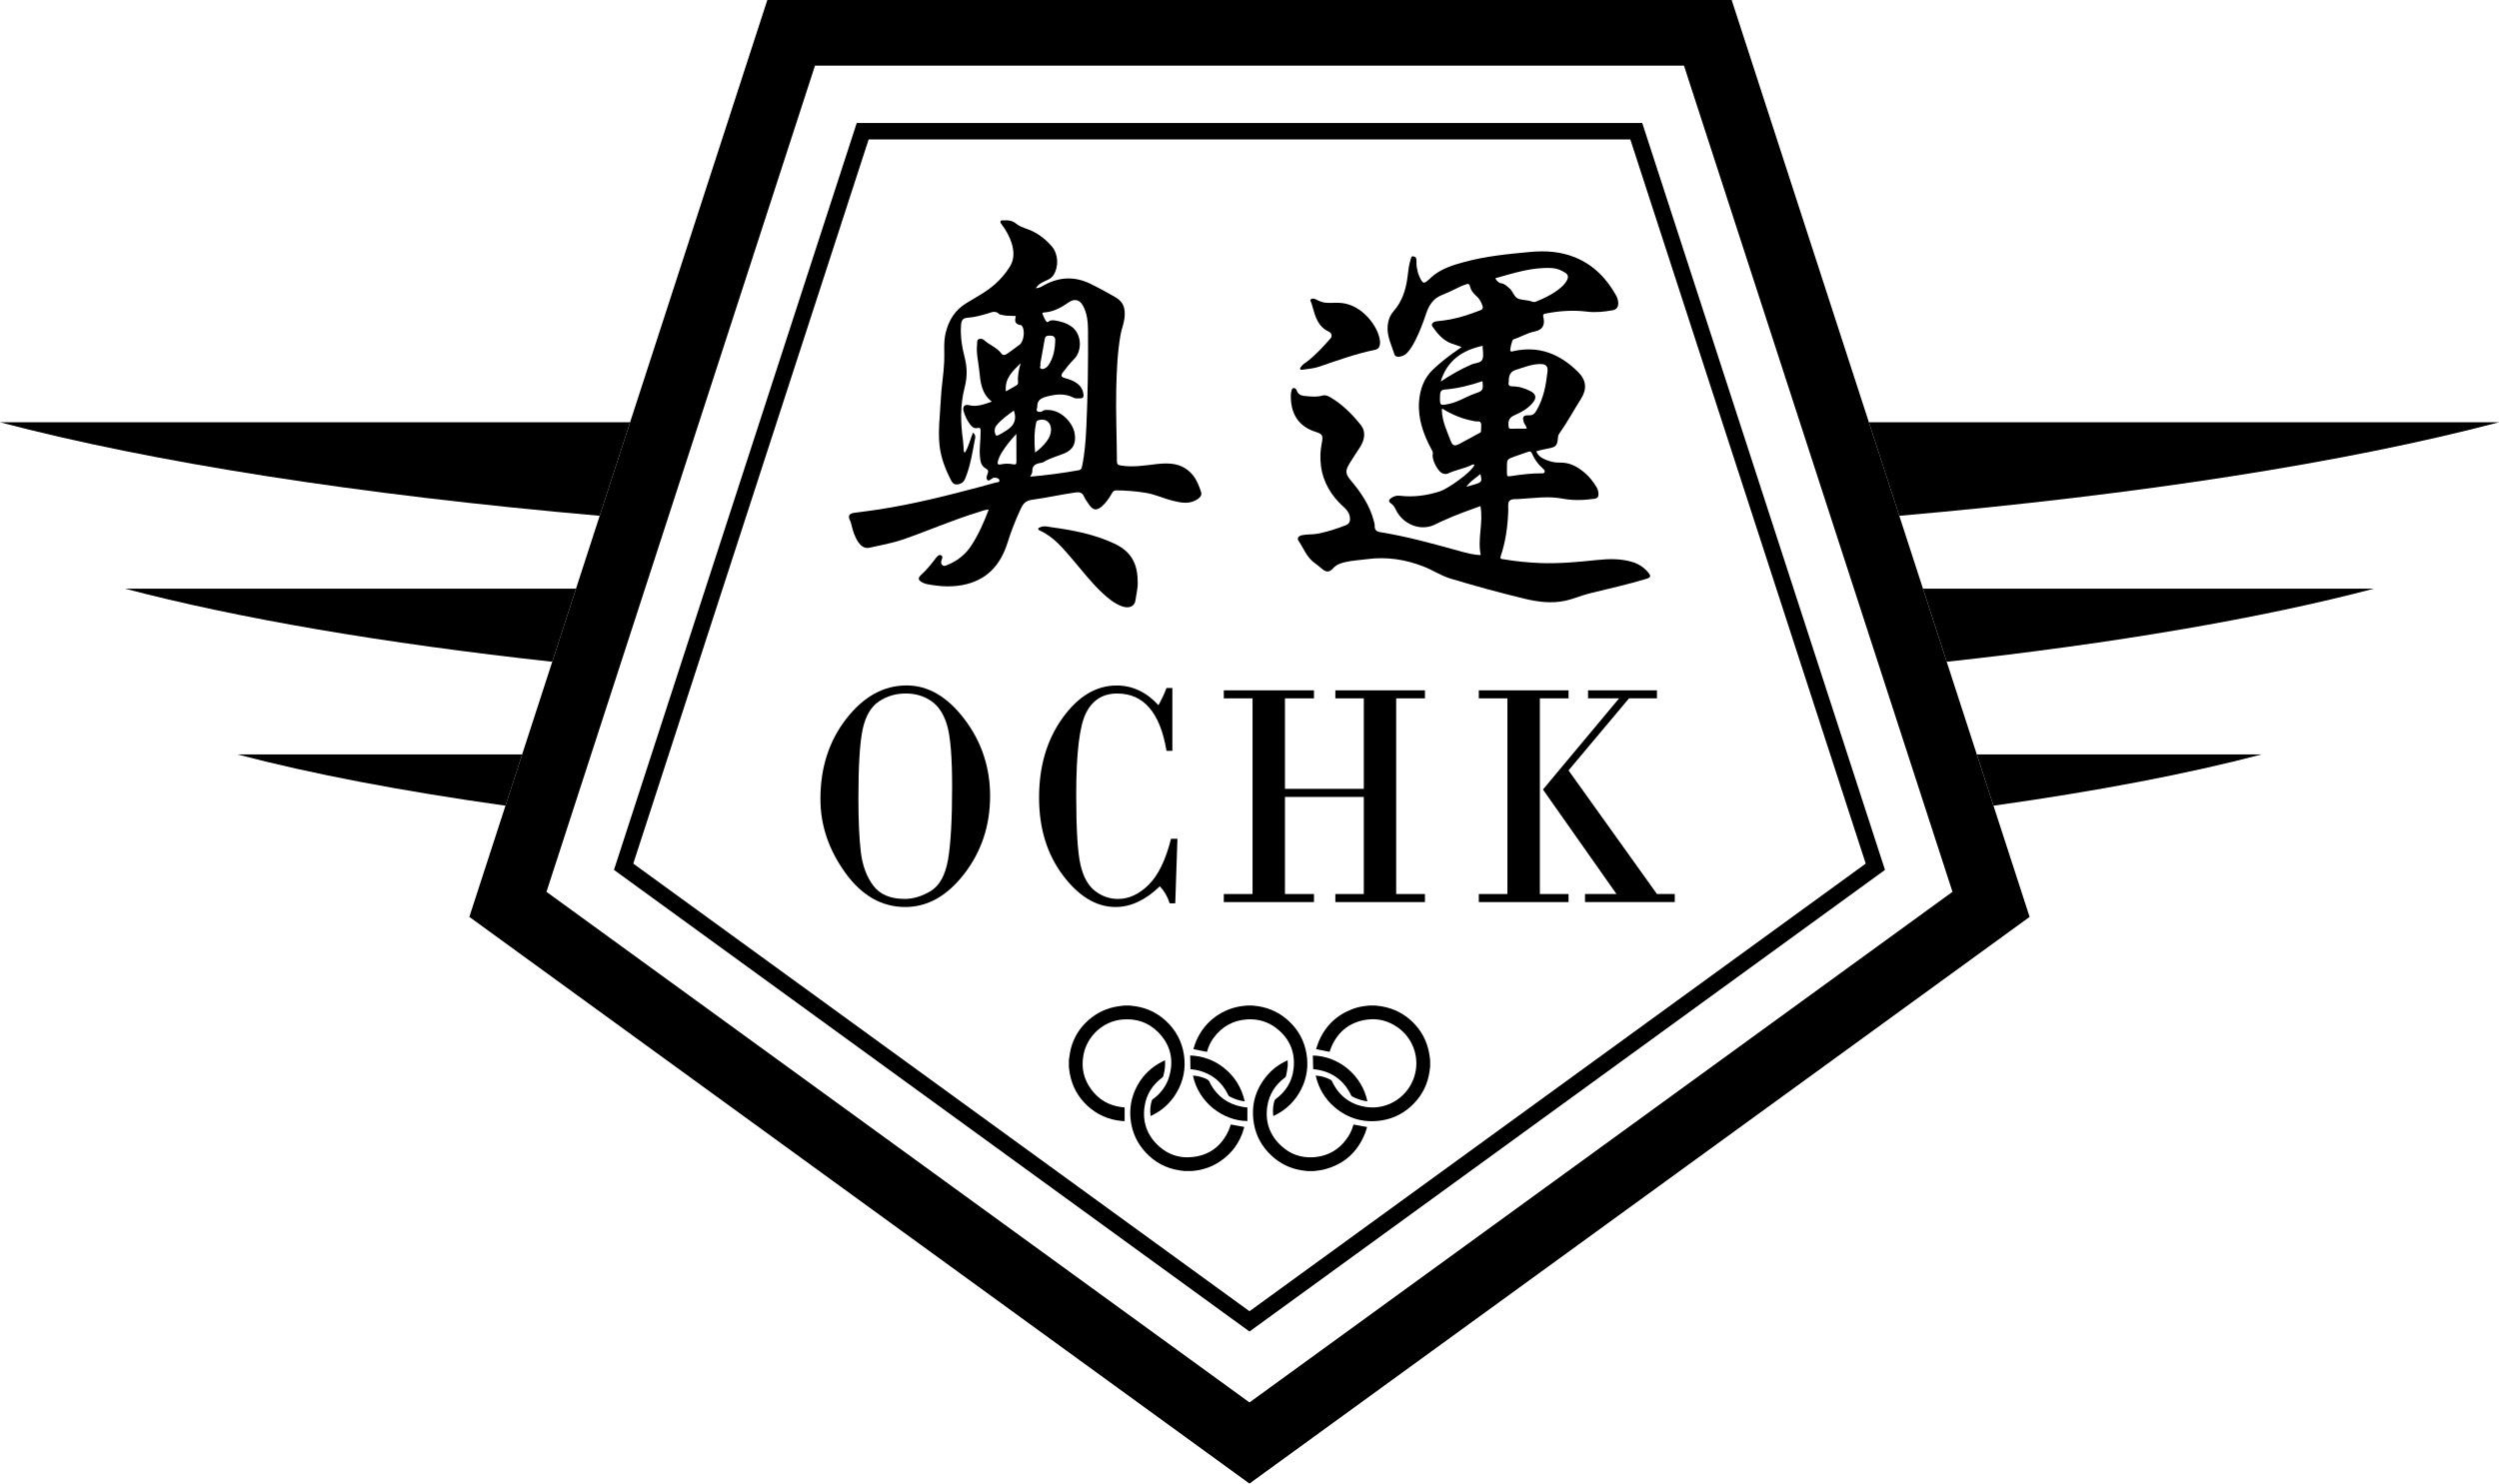 <?xml version="1.0" encoding="utf-8"?>
<!-- Generator: Adobe Illustrator 16.0.0, SVG Export Plug-In . SVG Version: 6.00 Build 0)  -->
<!DOCTYPE svg PUBLIC "-//W3C//DTD SVG 1.1//EN" "http://www.w3.org/Graphics/SVG/1.1/DTD/svg11.dtd">
<svg version="1.1" id="圖層_1" xmlns="http://www.w3.org/2000/svg" xmlns:xlink="http://www.w3.org/1999/xlink" x="0px" y="0px"
	 width="179.748px" height="106.74px" viewBox="0 0 179.748 106.74" enable-background="new 0 0 179.748 106.74"
	 xml:space="preserve">
<g>
	<path d="M179.748,30.382h-45.323l2.188,6.729C153.938,35.594,168.799,33.265,179.748,30.382z"/>
	<path d="M0,30.382c10.948,2.883,25.809,5.212,43.134,6.729l2.187-6.729H0z"/>
	<path d="M8.987,42.352c8.105,2.132,18.592,3.932,30.735,5.261l1.709-5.261H8.987z"/>
	<path d="M170.76,42.352h-32.443l1.708,5.261C152.166,46.284,162.653,44.484,170.76,42.352z"/>
	<path d="M162.673,54.28H142.19l1.199,3.688C150.791,56.929,157.317,55.688,162.673,54.28z"/>
	<path d="M17.076,54.28c5.353,1.408,11.879,2.648,19.283,3.688l1.198-3.688H17.076z"/>
	<path d="M138.316,42.352l-1.703-5.242l-2.188-6.729L124.556,0H55.192l-9.871,30.382l-2.187,6.729l-1.703,5.242l-1.709,5.261
		l-2.166,6.667l-1.198,3.688l-2.6,8l56.114,40.771l56.115-40.771l-2.599-8l-1.199-3.688l-2.166-6.667L138.316,42.352z
		 M140.438,64.165l-50.565,36.738L39.307,64.165L58.621,4.721h62.504L140.438,64.165z"/>
	<path d="M94.643,31.075c0.475,0.145,0.535,0.271,0.438,0.755c-0.112,0.553-0.141,1.11-0.07,1.667
		c0.151,1.202,0.742,2.175,1.632,2.973c0.207,0.184,0.379,0.387,0.438,0.661c0.055,0.269,0.03,0.532-0.26,0.648
		c-0.655,0.264-1.33,0.479-2.022,0.614c-0.384,0.078-0.772,0.033-1.151,0.114c-0.238,0.05-0.383,0.21-0.246,0.407
		c0.363,0.527,0.578,1.16,1.115,1.559c0.188,0.14,0.375,0.283,0.554,0.439c0.302,0.268,0.538,0.285,0.806-0.013
		c0.229-0.257,0.516-0.371,0.832-0.445c0.532-0.13,1.081-0.151,1.623-0.225c1.394-0.186,2.727,0.015,4.03,0.519
		c0.675,0.255,1.269,0.668,1.961,0.877c1.76,0.53,3.531,1.016,5.321,1.448c0.979,0.236,1.963,0.364,2.963,0.145
		c0.581-0.127,1.13-0.375,1.713-0.521c1.382-0.341,2.771-0.645,4.13-1.061c0.323-0.099,0.275-0.228,0.13-0.416
		c-0.297-0.371-0.673-0.627-1.124-0.773c-0.86-0.27-1.743-0.246-2.618-0.153c-1.359,0.145-2.712,0.267-4.079,0.215
		c-0.883-0.037-1.758-0.126-2.625-0.273c-0.101-0.017-0.266,0.007-0.194-0.213c0.361-1.063,0.507-2.168,0.547-3.286
		c0.008-0.234-0.051-0.533,0.072-0.686c0.135-0.178,0.454-0.132,0.696-0.148c1.047-0.058,2.087-0.229,3.144-0.026
		c0.746,0.141,1.518,0.114,2.28,0.009c0.235-0.033,0.308-0.159,0.296-0.372c-0.01-0.175-0.059-0.339-0.151-0.486
		c-0.229-0.367-0.486-0.708-0.814-0.991c-0.522-0.446-1.094-0.78-1.822-0.754c-0.342,0.013-0.684-0.071-1.003-0.203
		c-0.288-0.121-0.556-0.279-0.683-0.612c0.208-0.062,0.409-0.112,0.618-0.151c0.756-0.147,0.893-0.138,0.949-0.898
		c0.008-0.104,0.059-0.186,0.112-0.263c0.56-0.786,1.014-1.642,1.53-2.452c0.453-0.713,0.395-1.348-0.209-1.948
		c-1.301-1.29-2.821-1.913-4.672-1.487c-0.068,0.016-0.146,0.067-0.191-0.035c-0.044-0.091,0.119-0.786,0.205-0.813
		c0.509-0.155,0.983-0.458,1.488-0.557c0.692-0.136,0.797-0.539,0.676-1.056c-0.042-0.18,0.011-0.219,0.167-0.248
		c0.976-0.194,1.97-0.262,2.946-0.142c0.65,0.081,1.258,0.015,1.879-0.097c0.26-0.046,0.402-0.221,0.398-0.508
		c-0.008-0.194-0.059-0.385-0.153-0.55c-0.689-1.232-1.623-2.204-2.956-2.746c-1.038-0.422-2.11-0.494-3.22-0.391
		c-1.591,0.146-3.181,0.302-4.73,0.719c-0.869,0.234-1.742,0.505-2.418,1.132c-0.511,0.476-0.567,0.552-0.901-0.257
		c-0.038-0.099-0.048-0.208-0.076-0.313c-0.064-0.231-0.068-0.466-0.064-0.704c0.002-0.16-0.076-0.236-0.225-0.26
		c-0.161-0.022-0.151,0.109-0.186,0.206c-0.135,0.41-0.175,0.836-0.228,1.262c-0.112,0.914-0.384,1.774-1.009,2.486
		c-0.258,0.301-0.389,0.653-0.421,1.052c-0.064,0.737,0.279,1.374,0.484,2.039c0.047,0.16,0.218,0.199,0.383,0.173
		c0.217-0.037,0.402-0.126,0.555-0.296c0.243-0.275,0.427-0.588,0.588-0.914c0.313-0.624,0.551-1.275,0.773-1.933
		c0.188-0.55,0.509-1.035,1.04-1.255c0.475-0.193,0.932-0.409,1.39-0.639c0.133-0.068,0.278-0.111,0.417-0.165
		c0.143-0.052,0.247-0.054,0.289,0.14c0.063,0.277,0.228,0.495,0.446,0.683c0.222,0.192,0.37,0.441,0.457,0.724
		c0.052,0.166,0.006,0.256-0.159,0.318c-0.699,0.269-1.403,0.515-2.144,0.654c-0.315,0.057-0.634,0.101-0.955,0.132
		c-0.307,0.024-0.467,0.21-0.343,0.382c0.358,0.511,0.753,0.994,1.368,1.221c0.231,0.085,0.467,0.164,0.734,0.254
		c-0.121,0.084-0.216,0.153-0.309,0.218c-0.611,0.419-1.194,0.872-1.735,1.383c-0.672,0.635-0.953,1.429-1.021,2.324
		c-0.089,1.247,0.317,2.36,0.891,3.435c0.055,0.106,0.129,0.197,0.095,0.353c-0.078,0.359,0.326,1.167,0.644,1.348
		c0.148,0.084,0.315,0.104,0.465,0.034c0.535-0.255,1.126-0.341,1.659-0.592c0.072-0.035,0.143-0.093,0.231-0.029
		c-0.189,0.532-1.945,1.733-2.452,1.898c-0.943,0.312-1.921,0.447-2.918,0.328c-0.226-0.027-0.423,0.032-0.605,0.155
		c-0.175,0.114-0.249,0.248-0.036,0.391c0.179,0.12,0.277,0.289,0.366,0.477c0.464,0.978,1.764,1.63,2.906,0.999
		c0.177-0.098,0.368-0.171,0.551-0.256c0.863-0.393,1.754-0.711,2.618-1.022c0.226,1.177-0.225,2.335,0.022,3.524
		c-0.537-0.01-1.044-0.155-1.559-0.298c-1.854-0.513-3.711-1.031-5.615-1.34c-0.315-0.05-0.463-0.151-0.454-0.478
		c0.004-0.124-0.043-0.25-0.073-0.374c-0.294-1.117-0.937-2.042-1.663-2.904c-0.398-0.471-0.366-0.701-0.086-1.177
		c0.247-0.415,0.526-0.81,0.784-1.217c0.317-0.503,0.41-1.095,0.058-1.545c-0.615-0.778-1.325-1.497-2.199-2.013
		c-0.174-0.104-0.371-0.192-0.58-0.13c-0.369,0.11-0.744,0.076-1.113,0.046c-0.28-0.021-0.596-0.046-0.725-0.381
		c-0.039-0.108-0.093-0.205-0.217-0.203c-0.162,0.001-0.151,0.156-0.184,0.261c-0.024,0.082-0.032,0.167-0.034,0.252
		C92.828,29.715,93.35,30.674,94.643,31.075z M110.994,33.728c0.078,0.07,0.148,0.143,0.103,0.248
		c-0.04,0.089-0.141,0.082-0.229,0.078c-0.699,0-1.39,0.078-2.077,0.184c-0.404,0.063-0.402,0.067-0.402-0.332
		c0-0.085,0-0.172,0-0.255c0-0.603-0.002-0.608,0.573-0.815c0.31-0.115,0.627-0.208,0.936-0.324
		c0.148-0.058,0.225-0.043,0.293,0.112C110.371,33.05,110.645,33.422,110.994,33.728z M109.047,26.606
		c0.58-0.182,1.143-0.418,1.765-0.415c0.38,0.002,0.539,0.16,0.498,0.534c-0.108,0.972-0.279,1.927-0.782,2.789
		c-0.124,0.213-0.247,0.38-0.541,0.367c-0.433-0.02-0.513,0.118-0.372,0.527c0.047,0.142,0.184,0.236,0.195,0.434
		c-0.384,0-0.746-0.008-1.112,0.004c-0.167,0.008-0.179-0.063-0.193-0.202c-0.034-0.363,0.043-0.604,0.427-0.767
		c0.486-0.209,0.963-0.472,1.315-0.896c0.294-0.354,0.247-0.633-0.171-0.843c-0.404-0.209-0.835-0.339-1.293-0.339
		c-0.229-0.002-0.306-0.089-0.264-0.308c0.01-0.05,0.004-0.104,0.006-0.161C108.542,26.977,108.653,26.726,109.047,26.606z
		 M111.672,19.29c0.348,0.025,0.644,0.159,0.923,0.341c0.189,0.12,0.228,0.294,0.129,0.5c-0.15,0.312-0.4,0.526-0.667,0.728
		c-0.481,0.363-1.022,0.616-1.577,0.841c-0.115,0.048-0.199,0.032-0.304-0.008c-0.324-0.121-0.698-0.083-0.998-0.215
		c-0.285-0.124-0.357-0.536-0.617-0.745c-0.181-0.147-0.338-0.322-0.594-0.353c-0.183-0.027-0.312-0.178-0.416-0.358
		C108.91,19.642,110.24,19.197,111.672,19.29z M106.64,24.88c0.006,0.333,0.095,0.686-0.01,0.966
		c-0.108,0.291-0.521,0.257-0.793,0.38c-0.778,0.337-1.504,0.758-2.21,1.227C104.077,25.951,105.168,25.2,106.64,24.88z
		 M103.891,28.029c0.943-0.075,1.853-0.3,2.743-0.605c0.057,0.633,0.05,0.693-0.521,0.883c-0.634,0.216-1.197,0.604-1.863,0.745
		c-0.68,0.145-0.688,0.145-0.673-0.552C103.581,28.271,103.608,28.051,103.891,28.029z M104.977,31.935
		c-0.319,0.171-0.488,0.149-0.611-0.168c-0.281-0.733-0.636-1.45-0.656-2.258c0-0.022,0.009-0.043,0.021-0.113
		c0.734,0.448,1.486,0.761,2.309,0.901c0.009,0,0.019,0.006,0.03,0.011c0.139,0.041,0.349-0.046,0.421,0.082
		c0.104,0.171,0.023,0.395,0.04,0.596c0.01,0.128-0.089,0.156-0.173,0.2C105.894,31.434,105.436,31.683,104.977,31.935z
		 M106.087,34.847c-0.189,0.059-0.38,0.109-0.611,0.174c0.279-0.41,0.678-0.624,1.005-0.917
		C106.613,34.644,106.586,34.694,106.087,34.847z"/>
	<path d="M62.532,39.409c0.824-0.186,1.656-0.33,2.458-0.608c1.775-0.619,3.5-1.375,5.3-1.926c0.268-0.082,0.528-0.201,0.828-0.216
		c-0.345,0.907-0.721,1.767-1.233,2.562c-0.421,0.655-0.994,1.115-1.704,1.411c-0.136,0.055-0.282,0.15-0.417,0.009
		c-0.112-0.119-0.073-0.26-0.023-0.391c0.037-0.104,0.093-0.204-0.033-0.283c-0.134-0.085-0.226,0.002-0.31,0.084
		c-0.066,0.068-0.12,0.15-0.178,0.227c-0.292,0.372-0.587,0.742-0.942,1.059c-0.273,0.244-0.261,0.395,0.067,0.57
		c0.104,0.054,0.216,0.099,0.33,0.12c0.957,0.184,1.914,0.242,2.871-0.004c1.573-0.404,2.458-1.495,2.922-2.972
		c0.256-0.819,0.566-1.612,0.926-2.388c0.173-0.381,0.335-0.639,0.856-0.708c1.037-0.14,2.063-0.378,3.104-0.523
		c0.282-0.039,0.489-0.009,0.616,0.289c0.091,0.214,0.24,0.404,0.373,0.598c0.268,0.398,0.537,0.434,0.907,0.12
		c0.315-0.271,0.534-0.616,0.742-0.966c0.071-0.123,0.135-0.192,0.293-0.192c0.721,0.006,1.434,0.062,2.146,0.181
		c0.671,0.109,1.282,0.411,1.936,0.569c0.621,0.151,1.232,0.275,1.82-0.151c0.211-0.151,0.264-0.311,0.195-0.511
		c-0.14-0.418-0.297-0.829-0.578-1.175c-0.688-0.848-1.613-0.923-2.603-0.806c-0.862,0.103-1.721,0.246-2.595,0.103
		c-0.197-0.034-0.268-0.093-0.268-0.304c-0.007-1.752-0.089-3.5-0.047-5.253c0.032-1.286,0.084-2.577,0.308-3.85
		c0.071-0.412,0.241-0.797,0.286-1.216c0.066-0.618-0.039-1.127-0.641-1.476c-0.604-0.348-1.214-0.682-1.838-0.985
		c-1.119-0.538-2.213-0.486-3.295,0.106c-0.18,0.099-0.355,0.225-0.608,0.219c0.203-0.307,0.495-0.439,0.789-0.567
		c0.203-0.084,0.373-0.198,0.493-0.388c0.381-0.608,0.338-1.502-0.127-2.044c-0.488-0.569-1.076-1.011-1.794-1.263
		c-0.274-0.093-0.554-0.197-0.774-0.378c-0.274-0.225-0.574-0.26-0.9-0.233c-0.078,0.006-0.182-0.042-0.225,0.067
		c-0.035,0.095,0.035,0.159,0.088,0.227c0.313,0.414,0.564,0.864,0.717,1.355c0.179,0.584,0.195,1.162-0.149,1.704
		c-0.298,0.463-0.647,0.879-1.061,1.243c-0.625,0.553-1.366,0.931-2.064,1.363c-0.825,0.511-1.264,1.239-1.481,2.153
		c-0.16,0.68-0.069,1.365-0.1,2.046c-0.042,0.94-0.208,1.867-0.252,2.814c-0.048,1.048-0.192,2.091-0.091,3.146
		c0.091,0.935,0.425,1.784,0.849,2.604c0.126,0.244,0.305,0.337,0.611,0.234c0.247-0.083,0.337-0.242,0.416-0.439
		c0.369-0.921,0.507-1.898,0.696-2.866c0.024-0.127-0.017-0.267-0.146-0.387c-0.232,0.48-0.302,1.007-0.607,1.457
		c-0.115-0.148-0.066-0.295-0.085-0.426c-0.019-0.14-0.016-0.281-0.034-0.418c-0.184-1.297-0.219-2.587,0.116-3.867
		c0.182-0.7,0.189-1.412,0.01-2.105c-0.204-0.782-0.33-1.564-0.273-2.375c0.026-0.363,0.144-0.512,0.507-0.533
		c0.476-0.031,0.927-0.158,1.379-0.291c0.297-0.087,0.58-0.253,0.861,0.034c0.04,0.039,0.121,0.037,0.182,0.055
		c0.272,0.079,0.555,0.058,0.832,0.077c0.063,0.003,0.199-0.032,0.169,0.076c-0.106,0.374,0.03,0.548,0.397,0.588
		c0.024,0.002,0.046,0.041,0.064,0.069c0.222,0.301,0.128,1.098-0.168,1.327c-0.297,0.229-0.604,0.447-0.908,0.662
		c-0.135,0.095-0.298,0.138-0.404-0.007c-0.319-0.442-0.842-0.608-1.23-0.957c-0.113-0.101-0.271-0.158-0.419-0.08
		c-0.135,0.072-0.095,0.227-0.107,0.352c-0.074,0.649,0.095,1.281,0.158,1.916c0.081,0.81,0.154,1.642,0.902,2.221
		c-0.565,0.186-1.075,0.405-1.659,0.25c-0.3-0.073-0.456,0.113-0.378,0.407c0.099,0.365,0.258,0.702,0.491,1.003
		c0.122,0.159,0.29,0.294,0.493,0.24c0.232-0.057,0.237,0.032,0.244,0.216c0.014,0.603-0.1,1.201-0.048,1.805
		c0.027,0.333,0.072,0.697,0.393,0.867c0.23,0.125,0.232,0.229,0.149,0.43c-0.056,0.136-0.107,0.325,0.005,0.426
		c0.104,0.097,0.221-0.066,0.335-0.114c0.046-0.021,0.094-0.063,0.138-0.062c0.15,0.013,0.35,0.021,0.38,0.183
		c0.034,0.175-0.171,0.144-0.28,0.175c-0.391,0.112-0.783,0.216-1.176,0.322c-2.376,0.635-4.767,1.231-7.201,1.607
		c-0.583,0.093-1.169,0.158-1.755,0.24c-0.41,0.05-0.502,0.225-0.321,0.579c0.057,0.112,0.077,0.242,0.109,0.366
		c0.106,0.403,0.229,0.805,0.468,1.154C61.916,39.273,62.17,39.487,62.532,39.409z M75.599,30.935
		c-0.005,0.299-0.125,0.558-0.299,0.796c-0.222,0.304-0.489,0.564-0.847,0.829c-0.07-0.767-0.071-1.469,0.079-2.163
		c0.023-0.103,0.07-0.136,0.162-0.164C75.204,30.072,75.608,30.378,75.599,30.935z M74.827,26.178
		c0.111-0.61,0.218-1.207,0.322-1.802c0.047-0.248,0.246-0.229,0.419-0.229c0.192,0.002,0.339,0.106,0.332,0.313
		c-0.013,0.657-0.12,1.294-0.51,1.847c-0.019,0.024-0.042,0.05-0.064,0.072c-0.124,0.11-0.278,0.212-0.431,0.156
		C74.712,26.467,74.894,26.288,74.827,26.178z M74.61,29.243c-0.012-0.46,0.291-0.605,0.666-0.708
		c0.654-0.174,1.303-0.256,1.939,0.075c0.156,0.083,0.331,0.048,0.503,0.048c0.204-0.004,0.229-0.108,0.214-0.267
		c-0.036-0.409-0.256-0.694-0.598-0.899c-0.23-0.14-0.484-0.221-0.744-0.291c-0.222-0.056-0.328-0.162-0.146-0.4
		c0.255-0.335,0.509-0.665,0.809-0.96c0.618-0.618,0.543-1.817-0.161-2.33c-0.377-0.278-0.823-0.399-1.283-0.466
		c-0.072-0.014-0.148,0.008-0.225,0.01c-0.113,0.007-0.221,0.189-0.307,0.093c-0.128-0.151-0.205-0.348-0.283-0.538
		c-0.057-0.13,0.065-0.128,0.146-0.132c0.655-0.05,1.204-0.356,1.727-0.724c0.402-0.283,0.78-0.207,1.021,0.227
		c0.317,0.567,0.368,1.208,0.371,1.841c0.015,2.309-0.015,4.617-0.122,6.924c-0.046,0.944-0.113,1.887-0.308,2.813
		c-0.03,0.147-0.065,0.244-0.245,0.275c-1.14,0.203-2.285,0.356-3.484,0.46c0.069-0.158,0.158-0.263,0.152-0.372
		c-0.021-0.445,0.262-0.561,0.619-0.62c0.073-0.009,0.148-0.034,0.211-0.071c0.449-0.271,0.953-0.402,1.434-0.594
		c0.668-0.264,0.9-0.737,0.783-1.453c-0.122-0.743-0.951-1.704-1.969-1.69c-0.107,0-0.219-0.006-0.309,0.063
		c-0.127,0.097-0.289,0.103-0.395,0.042C74.501,29.526,74.612,29.363,74.61,29.243z M73.415,26.131
		c-0.133,0.455-0.232,0.904-0.188,1.376c0.01,0.115-0.05,0.182-0.138,0.23c-0.229,0.134-0.461,0.264-0.739,0.424
		C72.251,27.2,72.86,26.683,73.415,26.131z M71.625,31.307c-0.101-0.191-0.127-0.484,0.052-0.703
		c0.353-0.433,0.809-0.743,1.246-1.067c0.286,0.81-0.142,1.236-0.752,1.565c-0.017,0.014-0.033,0.027-0.053,0.039
		C71.956,31.226,71.684,31.419,71.625,31.307z M71.775,33.189c0.061-0.216,0.153-0.422,0.271-0.616
		c0.285-0.468,0.627-0.89,1.059-1.354c0,0.73-0.004,1.37,0.004,2.012c0.002,0.163-0.057,0.211-0.209,0.179
		c-0.308-0.066-0.619-0.063-0.927,0.003C71.763,33.457,71.727,33.36,71.775,33.189z"/>
	<path d="M80.693,43.619c0.511,0.186,0.921,0.02,0.98-0.436c0.062-0.464,0.192-0.927,0.157-1.345
		c0.002-1.342-0.524-2.189-1.685-2.732c-1.421-0.661-2.938-0.96-4.479-1.167c-0.281-0.039-0.568-0.138-0.853,0
		c-0.056,0.026-0.134,0.03-0.136,0.11c-0.002,0.077,0.074,0.103,0.128,0.126c0.996,0.46,1.67,1.291,2.354,2.089
		c0.699,0.815,1.348,1.671,2.137,2.403C79.715,43.054,80.148,43.419,80.693,43.619z"/>
	<path d="M93.699,26.598c0.4-0.058,0.809-0.088,1.195-0.22c1.323-0.454,2.637-0.929,4.016-1.212
		c0.282-0.059,0.356-0.277,0.356-0.555c-0.008-0.046-0.016-0.108-0.022-0.171c-0.124-0.911-1.215-2.479-2.738-2.64
		c-0.389-0.041-0.768,0.015-1.15-0.019c-0.256-0.024-0.494-0.125-0.721-0.249c-0.111-0.056-0.25-0.073-0.34-0.008
		c-0.099,0.078,0.008,0.194,0.038,0.291c0.022,0.082,0.048,0.163,0.07,0.244c0.207,0.725,0.396,1.449,1.185,1.807
		c0.174,0.079,0.271,0.304,0.104,0.492c-0.511,0.579-1.029,1.152-1.642,1.629c-0.166,0.127-0.352,0.22-0.471,0.406
		c-0.033,0.046-0.1,0.101-0.056,0.167C93.559,26.621,93.637,26.606,93.699,26.598z"/>
	<path d="M71.216,57.267c0-2.059-0.614-3.9-1.841-5.521c-1.228-1.619-2.617-2.43-4.164-2.43c-1.646,0-3.089,0.795-4.334,2.391
		c-1.244,1.595-1.866,3.519-1.866,5.779c0,1.879,0.592,3.643,1.778,5.293c1.186,1.652,2.627,2.479,4.325,2.479
		c1.607,0,3.025-0.803,4.256-2.404C70.601,61.251,71.216,59.39,71.216,57.267z M66.959,64.099c-0.63,0.383-1.258,0.576-1.886,0.576
		c-1.024,0-1.778-0.316-2.258-0.955c-0.479-0.635-0.777-1.436-0.895-2.406c-0.119-0.971-0.176-2.27-0.176-3.896
		c0-2.357,0.103-4.008,0.307-4.953c0.207-0.949,0.595-1.613,1.167-1.997c0.572-0.382,1.216-0.574,1.935-0.574
		c0.692,0,1.301,0.182,1.827,0.542c0.527,0.358,0.907,0.944,1.146,1.752c0.238,0.812,0.358,2.285,0.358,4.41
		c0,2.35-0.097,4.09-0.289,5.221C68.001,62.952,67.59,63.71,66.959,64.099z"/>
	<path d="M80.243,65.257c1.089,0,2.151-0.496,3.183-1.49c0.319,0.336,0.556,0.744,0.706,1.227h0.402l0.156-4.648h-0.461
		c-0.379,1.518-0.914,2.619-1.602,3.305c-0.688,0.686-1.425,1.025-2.21,1.025c-0.6,0-1.151-0.189-1.649-0.572
		c-0.5-0.383-0.852-1.018-1.054-1.902c-0.202-0.887-0.304-2.561-0.304-5.021c0-2.992,0.235-4.957,0.707-5.885
		c0.469-0.934,1.217-1.4,2.242-1.4c1.906,0,3.088,1.374,3.546,4.124h0.421v-4.521h-0.421c-0.131,0.358-0.323,0.769-0.578,1.239
		c-0.867-0.947-1.872-1.419-3.008-1.419c-1.475,0-2.775,0.78-3.897,2.345c-1.123,1.565-1.684,3.469-1.684,5.721
		c0,2.205,0.57,4.064,1.713,5.59C77.596,64.495,78.858,65.257,80.243,65.257z"/>
	<polygon points="96.049,50.245 98.096,50.245 98.096,56.755 92.424,56.755 92.424,50.245 94.512,50.245 94.512,49.668 
		88.025,49.668 88.025,50.245 90.093,50.245 90.093,64.323 88.025,64.323 88.025,64.903 94.512,64.903 94.512,64.323 92.424,64.323 
		92.424,57.337 98.096,57.337 98.096,64.323 96.049,64.323 96.049,64.903 102.494,64.903 102.494,64.323 100.425,64.323 
		100.425,50.245 102.494,50.245 102.494,49.668 96.049,49.668 	"/>
	<polygon points="110.759,50.245 112.822,50.245 112.822,49.668 106.368,49.668 106.368,50.245 108.426,50.245 108.426,64.323 
		106.368,64.323 106.368,64.903 112.822,64.903 112.822,64.323 110.759,64.323 	"/>
	<polygon points="117.171,50.245 119.182,50.245 119.182,49.668 114.225,49.668 114.225,50.245 116.459,50.245 110.982,56.804 
		116.271,64.323 114.007,64.323 114.007,64.903 120.463,64.903 120.463,64.323 119.182,64.323 112.822,55.429 	"/>
	<path d="M118.124,8.849H61.623L44.161,62.587L89.873,95.8l45.711-33.213L118.124,8.849z M134.198,62.134L89.873,94.341
		L45.55,62.134l16.93-52.104h54.786L134.198,62.134z"/>
	<path d="M101.596,73.519c-0.617-0.594-1.352-0.963-2.194-1.111c-0.133-0.025-0.266-0.035-0.396-0.051
		c-0.023-0.002-0.044-0.006-0.066-0.01c-0.16,0-0.313,0-0.474,0c-0.017,0.004-0.033,0.01-0.049,0.01
		c-0.383,0.025-0.756,0.102-1.116,0.234c-1.151,0.432-1.97,1.213-2.448,2.348c-0.076,0.178-0.131,0.367-0.19,0.543
		c0.333,0.066,0.651,0.135,0.97,0.197c0.05-0.135,0.098-0.287,0.162-0.432c0.491-1.064,1.317-1.703,2.475-1.879
		c0.826-0.125,1.584,0.072,2.269,0.555c1.045,0.736,1.544,2.037,1.257,3.285c-0.372,1.639-1.969,2.721-3.621,2.424
		c-1.104-0.195-1.889-0.824-2.367-1.838c-0.027-0.053-0.058-0.088-0.109-0.111c-0.229-0.119-0.471-0.209-0.723-0.254
		c-0.108-0.02-0.221-0.029-0.338-0.047c0.004,0.029,0.008,0.043,0.01,0.055c0.207,0.871,0.64,1.611,1.315,2.195
		c0.989,0.854,2.138,1.18,3.428,0.979c0.898-0.145,1.665-0.557,2.301-1.209c0.635-0.656,1.012-1.438,1.136-2.346
		c0.013-0.107,0.026-0.213,0.04-0.324c0-0.15,0-0.301,0-0.445c-0.018-0.146-0.031-0.291-0.058-0.436
		C102.661,74.94,102.255,74.161,101.596,73.519z"/>
	<path d="M80.675,79.655c-0.91-0.113-1.645-0.539-2.186-1.275c-0.539-0.727-0.725-1.555-0.564-2.447
		c0.246-1.381,1.41-2.459,2.8-2.58c0.984-0.088,1.858,0.191,2.562,0.895c0.875,0.873,1.152,1.926,0.836,3.123
		c-0.191,0.723-0.617,1.291-1.217,1.729c-0.023,0.018-0.047,0.043-0.054,0.064c-0.083,0.266-0.122,0.537-0.118,0.811
		c0.002,0.107,0.016,0.213,0.022,0.32c0.026-0.01,0.035-0.012,0.044-0.018c0.779-0.365,1.389-0.918,1.826-1.658
		c0.497-0.84,0.676-1.75,0.534-2.717c-0.146-0.979-0.589-1.803-1.321-2.471c-0.609-0.557-1.322-0.898-2.137-1.029
		c-0.143-0.023-0.29-0.037-0.436-0.055c-0.14,0-0.279,0-0.42,0c-0.135,0.018-0.271,0.031-0.406,0.053
		c-0.807,0.117-1.518,0.445-2.133,0.98c-0.628,0.547-1.06,1.229-1.275,2.035c-0.066,0.25-0.094,0.514-0.139,0.771
		c-0.002,0.016-0.006,0.037-0.011,0.057c0,0.17,0,0.342,0,0.514c0.022,0.172,0.038,0.342,0.07,0.508
		c0.169,0.908,0.596,1.676,1.273,2.301c0.69,0.637,1.509,0.994,2.446,1.084c0.076,0.008,0.154,0.012,0.222,0.014
		c0-0.334,0-0.656,0-0.982c0.001,0.002-0.003-0.004-0.005-0.004C80.817,79.669,80.745,79.665,80.675,79.655z"/>
	<path d="M97.344,80.937c-0.08,0.287-0.195,0.555-0.35,0.805c-0.59,0.932-1.44,1.449-2.541,1.52
		c-0.868,0.055-1.643-0.219-2.282-0.807c-0.843-0.771-1.185-1.738-1.016-2.865c0.133-0.861,0.577-1.549,1.281-2.072
		c0.026-0.023,0.054-0.057,0.062-0.09c0.043-0.213,0.09-0.426,0.115-0.645c0.021-0.16,0.004-0.326,0.004-0.494
		c-0.02,0.008-0.034,0.012-0.05,0.018c-0.558,0.262-1.046,0.611-1.44,1.086c-0.841,1.004-1.156,2.158-0.936,3.445
		c0.156,0.91,0.59,1.68,1.268,2.309c0.617,0.574,1.34,0.928,2.174,1.057c0.131,0.021,0.264,0.035,0.395,0.051
		c0.171,0,0.344,0,0.515,0c0.021-0.004,0.04-0.008,0.059-0.01c0.203-0.029,0.41-0.045,0.607-0.096
		c1.456-0.363,2.452-1.254,2.993-2.656c0.056-0.135,0.088-0.275,0.129-0.406c-0.332-0.061-0.65-0.121-0.975-0.18
		C97.355,80.909,97.346,80.923,97.344,80.937z"/>
	<path d="M88.522,80.923c-0.052,0.139-0.09,0.283-0.152,0.42c-0.538,1.168-1.452,1.822-2.733,1.914
		c-0.856,0.068-1.625-0.205-2.265-0.779c-0.863-0.773-1.216-1.752-1.041-2.898c0.133-0.857,0.578-1.543,1.275-2.059
		c0.026-0.023,0.053-0.055,0.062-0.086c0.085-0.285,0.132-0.58,0.135-0.879c0.002-0.086-0.006-0.178-0.007-0.266
		c-0.018,0.004-0.022,0.004-0.026,0.006c-0.064,0.029-0.131,0.059-0.193,0.094c-0.753,0.387-1.341,0.945-1.755,1.686
		c-0.451,0.813-0.613,1.688-0.482,2.609c0.119,0.832,0.464,1.57,1.033,2.193c0.657,0.729,1.47,1.17,2.438,1.324
		c0.129,0.021,0.256,0.035,0.382,0.051c0.176,0,0.353,0,0.528,0c0.066-0.008,0.133-0.016,0.199-0.021
		c0.657-0.074,1.265-0.291,1.814-0.658c0.889-0.59,1.474-1.402,1.751-2.434c0.007-0.023,0.009-0.045,0.011-0.059
		c-0.326-0.057-0.645-0.117-0.967-0.176C88.529,80.903,88.524,80.911,88.522,80.923z"/>
	<path d="M93.044,76.903c-0.106,0.918-0.565,1.648-1.31,2.191c-0.027,0.021-0.053,0.059-0.061,0.092
		c-0.102,0.314-0.125,0.637-0.104,0.963c0.003,0.045,0.011,0.09,0.017,0.139c0.01,0,0.018,0,0.02,0
		c0.015-0.006,0.028-0.014,0.043-0.021c0.853-0.41,1.5-1.033,1.933-1.877c0.423-0.826,0.547-1.705,0.384-2.613
		c-0.16-0.916-0.59-1.693-1.273-2.322c-0.613-0.568-1.339-0.922-2.164-1.055c-0.148-0.021-0.293-0.035-0.438-0.053
		c-0.134,0-0.27,0-0.405,0c-0.133,0.014-0.269,0.025-0.402,0.045c-1.55,0.227-2.829,1.285-3.343,2.762
		c-0.039,0.111-0.07,0.227-0.101,0.33c0.33,0.066,0.647,0.133,0.972,0.197c0.003-0.006,0.009-0.021,0.014-0.039
		c0.096-0.346,0.244-0.666,0.454-0.953c0.603-0.828,1.417-1.287,2.438-1.346c0.754-0.045,1.449,0.154,2.054,0.607
		C92.748,74.69,93.183,75.687,93.044,76.903z"/>
	<path d="M87.052,77.958c-0.057-0.223-0.223-0.322-0.424-0.389c-0.018-0.004-0.035-0.012-0.05-0.02
		c-0.247-0.092-0.5-0.15-0.771-0.162c0.41,1.957,2.188,3.258,3.915,3.27c0-0.324,0-0.65,0-0.975
		c-0.128-0.016-0.265-0.025-0.397-0.053C88.305,79.431,87.546,78.874,87.052,77.958z"/>
	<path d="M86.188,77.013c0.995,0.25,1.714,0.844,2.158,1.771c0.017,0.037,0.043,0.076,0.074,0.094
		c0.24,0.129,0.496,0.232,0.761,0.299c0.11,0.023,0.224,0.041,0.351,0.068c-0.225-0.99-0.717-1.791-1.495-2.412
		c-0.713-0.568-1.532-0.857-2.431-0.896c0.008,0.334,0.015,0.656,0.023,0.988c0.008,0,0.03,0.004,0.051,0.006
		C85.851,76.958,86.022,76.97,86.188,77.013z"/>
	<path d="M94.455,76.923c0.092,0.012,0.199,0.02,0.299,0.037c1.128,0.195,1.937,0.814,2.43,1.848
		c0.012,0.029,0.035,0.055,0.062,0.07c0.264,0.145,0.543,0.248,0.833,0.313c0.09,0.023,0.181,0.033,0.275,0.051
		c-0.38-1.852-2.027-3.254-3.922-3.301C94.441,76.271,94.449,76.595,94.455,76.923z"/>
</g>
</svg>
